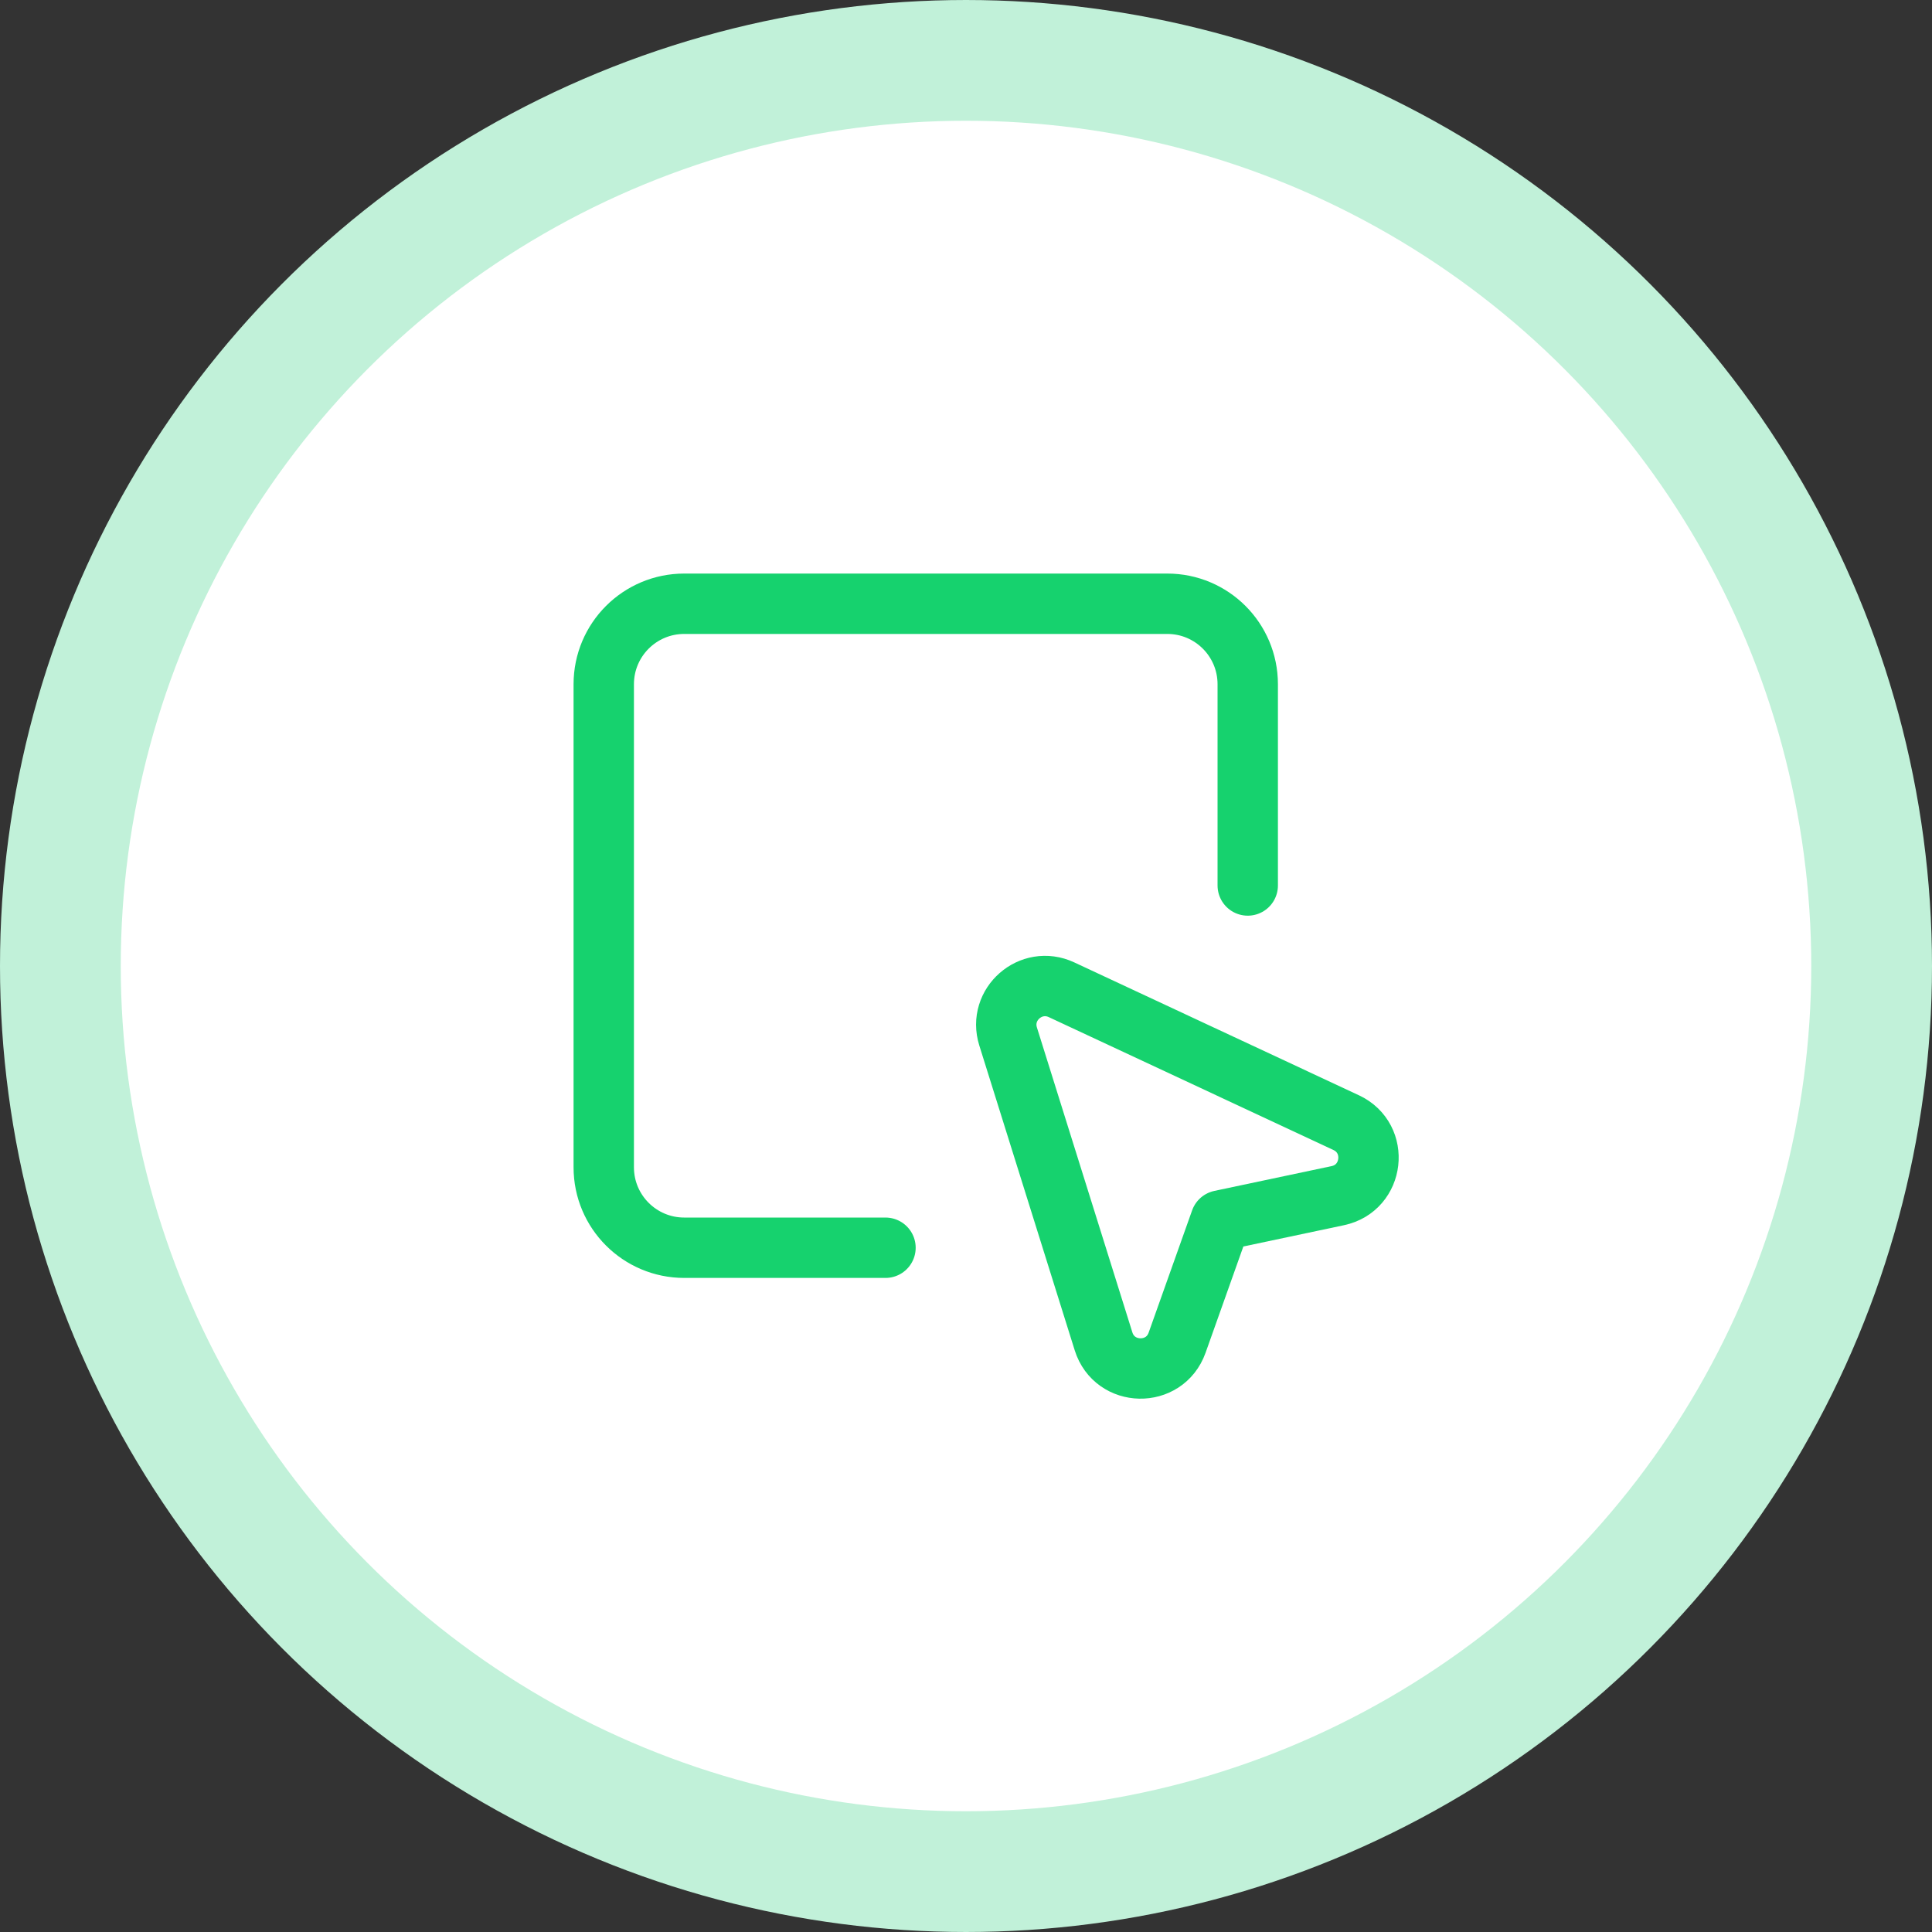<?xml version="1.0" encoding="utf-8"?>
<svg width="64" height="64" viewBox="0 0 64 64" style="enable-background:new 0 0 64 64;" fill="none" xmlns="http://www.w3.org/2000/svg">
<rect x="0" y="0" width="64" height="64" fill="#333333" stroke="none"/>
<circle cx="32" cy="32" r="30" fill="white" stroke="#C1F1D9" stroke-width="4"/>
<path d="M29.333 41.333H22.667C21.193 41.333 20 40.14 20 38.667V22.667C20 21.193 21.193 20 22.667 20H38.667C40.14 20 41.333 21.193 41.333 22.667V29.333" stroke="#16D26E" stroke-width="2" stroke-linecap="round" stroke-linejoin="round"/>
<path fill-rule="evenodd" clip-rule="evenodd" d="M36.556 44.433L33.395 34.335C33.061 33.269 34.152 32.315 35.164 32.787L44.592 37.188C45.709 37.709 45.521 39.353 44.315 39.608L40.433 40.429L38.993 44.479C38.579 45.641 36.925 45.609 36.556 44.433Z" stroke="#16D26E" stroke-width="2" stroke-linecap="round" stroke-linejoin="round"/>
</svg>
